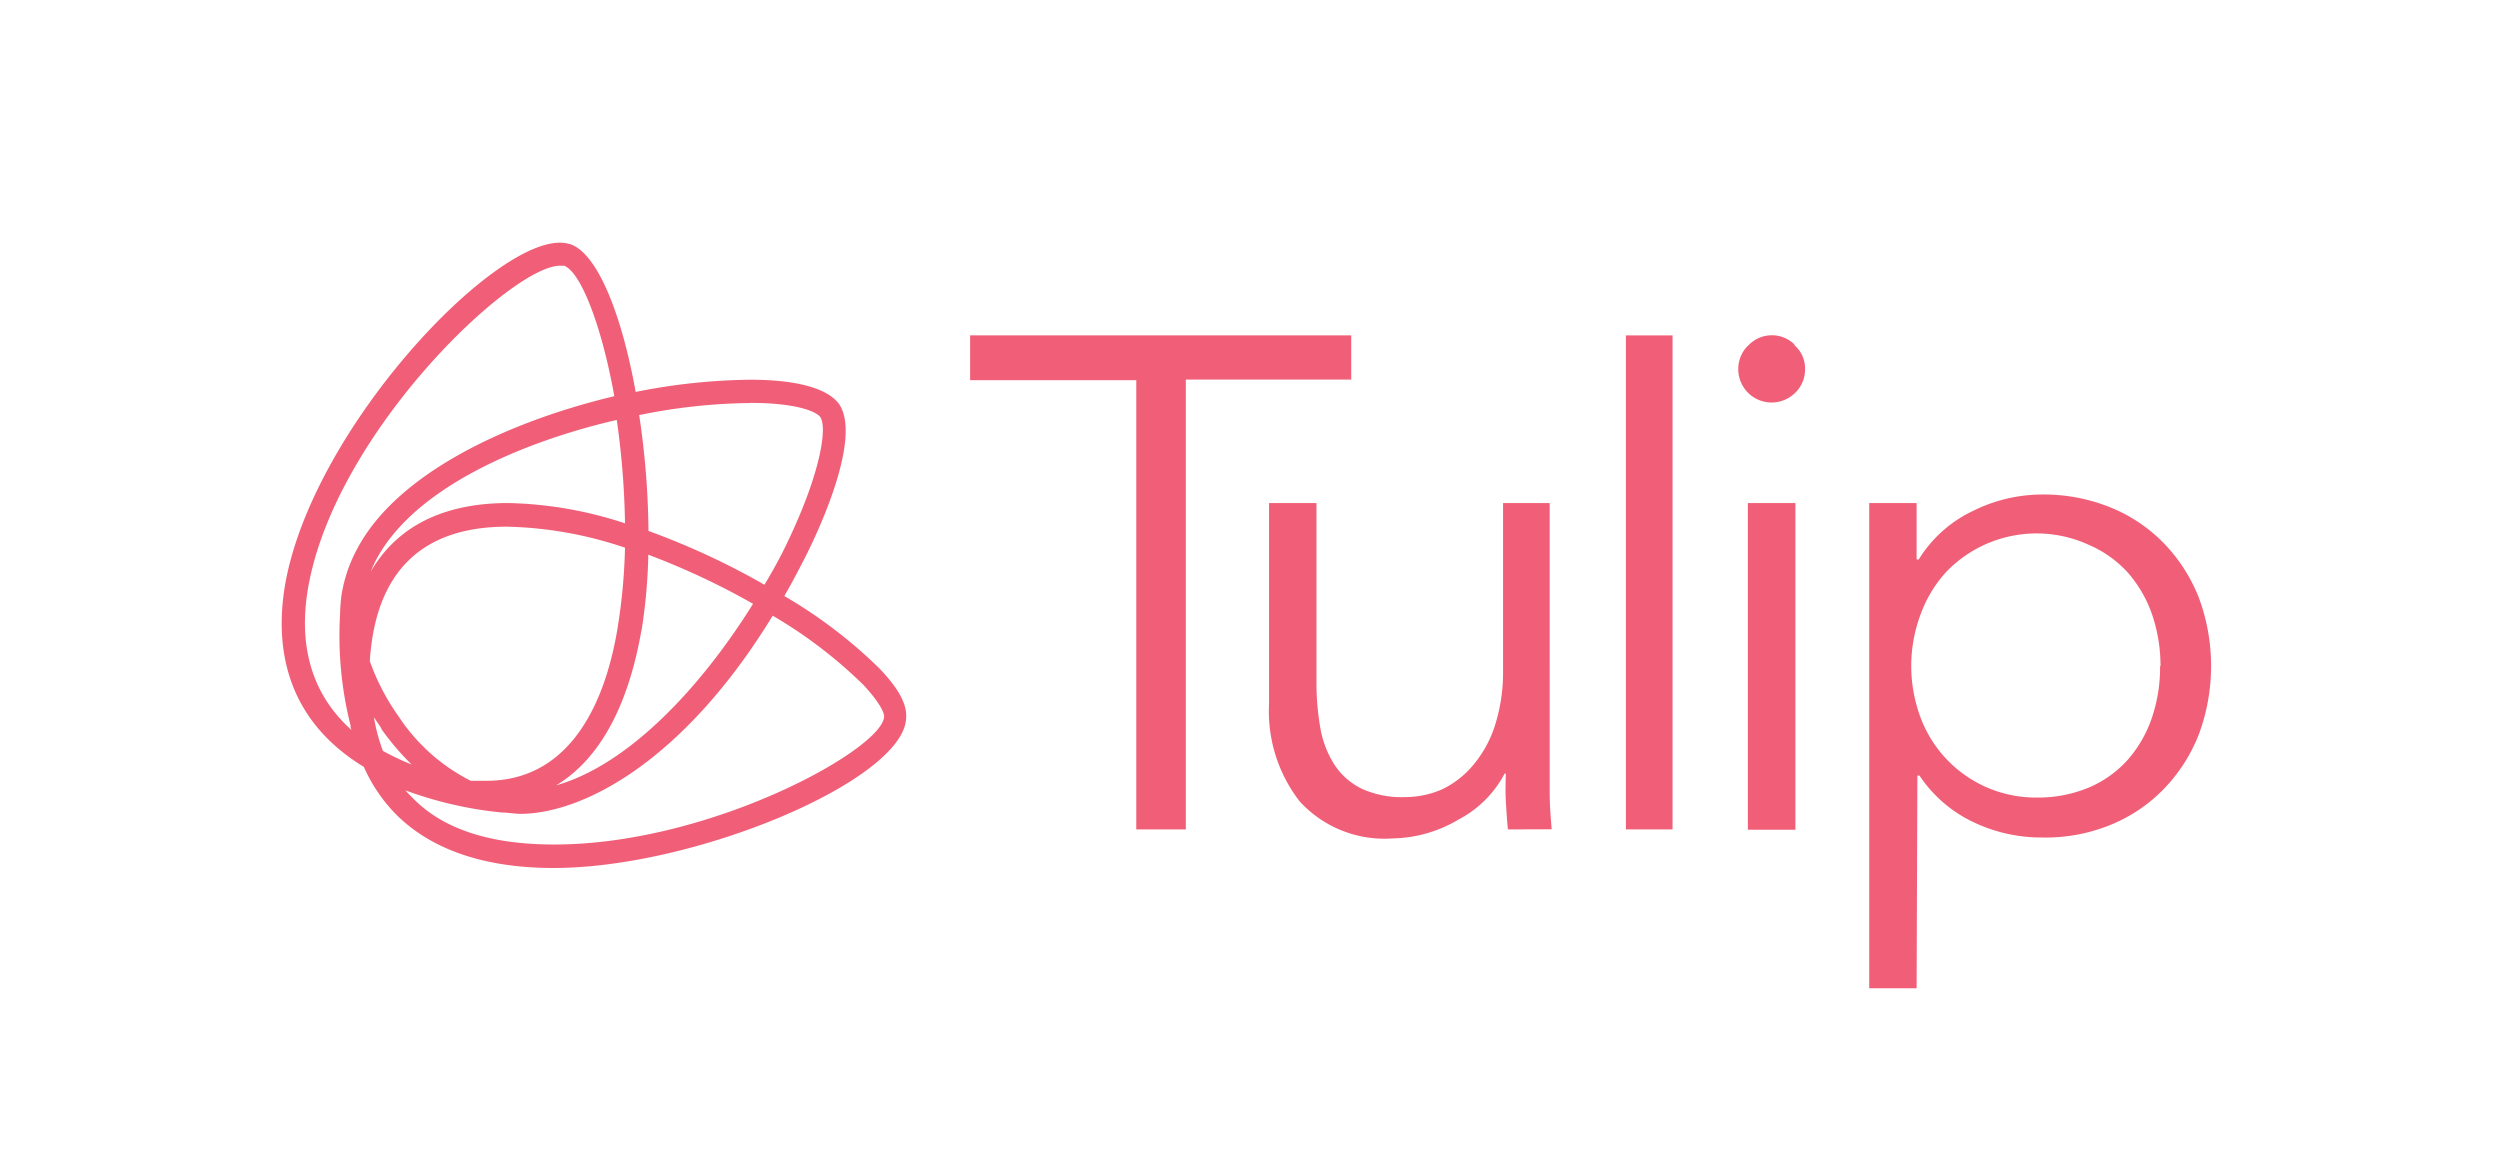<svg xmlns="http://www.w3.org/2000/svg" viewBox="0 0 164 76.75"><defs><style>.cls-1{fill:#f05f77;}.cls-2{fill:none;}</style></defs><title>tulip-logo</title><g id="Layer_2" data-name="Layer 2"><g id="Layer_1-2" data-name="Layer 1"><path class="cls-1" d="M77.79,54.41H74.54V24.94H63.64V22h25v2.9H77.79Z"/><path class="cls-1" d="M98.92,54.41c-.06-.58-.1-1.22-.14-1.92s0-1.28,0-1.74H98.7a7.13,7.13,0,0,1-3,3A8.74,8.74,0,0,1,91.37,55a7.53,7.53,0,0,1-6.12-2.44,9.65,9.65,0,0,1-2-6.4V33h3.11V44.85a17.29,17.29,0,0,0,.27,3,6.53,6.53,0,0,0,.94,2.36,4.5,4.5,0,0,0,1.78,1.54,6.32,6.32,0,0,0,2.81.54,6.1,6.1,0,0,0,2.42-.5,6,6,0,0,0,2-1.53,7.59,7.59,0,0,0,1.47-2.61A11.47,11.47,0,0,0,98.6,44V33h3.06V51.94c0,.92.07,1.74.13,2.46Z"/><path class="cls-1" d="M109.72,54.41h-3.06V22h3.06Z"/><path class="cls-1" d="M118.41,24.22a2.1,2.1,0,0,1-.68,1.58,2.19,2.19,0,0,1-3.13-3.06l.11-.1a2.12,2.12,0,0,1,3-.05l0,.05A2,2,0,0,1,118.41,24.22Zm-.63,30.21h-3.12V33h3.12Z"/><path class="cls-1" d="M125.73,64.83h-3.11V33h3.11V36.7h.14a8.39,8.39,0,0,1,3.55-3.18,10.22,10.22,0,0,1,4.51-1.08,11.65,11.65,0,0,1,4.55.86A10.27,10.27,0,0,1,142,35.69a10.84,10.84,0,0,1,2.26,3.56,12.91,12.91,0,0,1,0,8.88A10.78,10.78,0,0,1,142,51.7a10.24,10.24,0,0,1-3.47,2.38,11.26,11.26,0,0,1-4.55.86,10.36,10.36,0,0,1-4.51-1,8.77,8.77,0,0,1-3.55-3.06h-.14Zm16-21.13a10.5,10.5,0,0,0-.55-3.38,8.27,8.27,0,0,0-1.58-2.74A7.4,7.4,0,0,0,137,35.73a8.22,8.22,0,0,0-9.34,1.8A8.36,8.36,0,0,0,126,40.28a9.65,9.65,0,0,0,0,6.82,8.07,8.07,0,0,0,7.62,5.22,8.65,8.65,0,0,0,3.44-.67,7.22,7.22,0,0,0,2.54-1.83,8.19,8.19,0,0,0,1.57-2.75A10.22,10.22,0,0,0,141.7,43.7Z"/><path class="cls-1" d="M57.7,43.86a31.48,31.48,0,0,0-6.25-4.76c.39-.67.76-1.36,1.14-2.1,1-1.88,4-8.24,2.45-10.5-.74-1-2.69-1.59-5.84-1.59a40.21,40.21,0,0,0-7.5.8c-.9-5-2.46-9-4.23-9.67a2.4,2.4,0,0,0-.75-.12c-4.64,0-16.18,12.28-18,22.34-.68,3.84-.2,8.79,5.15,12.05a10.46,10.46,0,0,0,2,3c2.29,2.37,5.81,3.63,10.44,3.63h0c9.39,0,23-5.8,23.13-9.83C59.52,46.19,58.92,45.14,57.7,43.86ZM49.2,26.43c3.12,0,4.37.59,4.61.93.49.71,0,3.95-2.54,9-.35.67-.73,1.35-1.12,2a49.12,49.12,0,0,0-7.61-3.53,53.83,53.83,0,0,0-.61-7.6,37.6,37.6,0,0,1,7.25-.79ZM31.88,51.22h-1A12.33,12.33,0,0,1,26.15,47a14.76,14.76,0,0,1-1.89-3.63c.37-5.86,3.42-8.82,9-8.82A25.73,25.73,0,0,1,41,35.93a38.22,38.22,0,0,1-.48,5.23c-.74,4.55-2.9,10.06-8.62,10.06ZM33.32,33c-3.24,0-6.92.91-9,4.5.09-.23.19-.45.3-.67,2-3.9,6.92-6.37,10.67-7.75a42.55,42.55,0,0,1,5.17-1.53A53.45,53.45,0,0,1,41,34.33,26,26,0,0,0,33.32,33ZM25,47.8a17.65,17.65,0,0,0,2,2.35,16.14,16.14,0,0,1-1.88-.89,11.45,11.45,0,0,1-.59-2.21c.16.24.33.5.5.74Zm17.08-6.41a35.86,35.86,0,0,0,.45-5,48.27,48.27,0,0,1,6.87,3.22c-3.47,5.57-8.22,10.58-12.92,11.91C39.28,49.84,41.19,46.41,42.07,41.39ZM20.22,38.52C22,28.39,33.54,17.43,36.74,17.43H37c1.09.4,2.46,3.89,3.3,8.56-7,1.67-14.33,5.08-16.92,10.11a9.5,9.5,0,0,0-1,3.1s-.07.64-.07,1.1A24,24,0,0,0,23,47.6a.48.48,0,0,0,.07.3C20.54,45.64,19.52,42.5,20.22,38.52ZM36.36,55.4c-4.2,0-7.37-1-9.4-3.17a4.27,4.27,0,0,1-.36-.38,25.34,25.34,0,0,0,6.32,1.45c.27,0,1,.09,1.18.09h0c4.17,0,10.78-3.49,16.59-13a30.39,30.39,0,0,1,5.93,4.52C57.64,46,58,46.71,58,47,57.93,49.13,46.63,55.4,36.36,55.4Z"/><rect class="cls-2" width="164" height="76.75"/></g></g></svg>